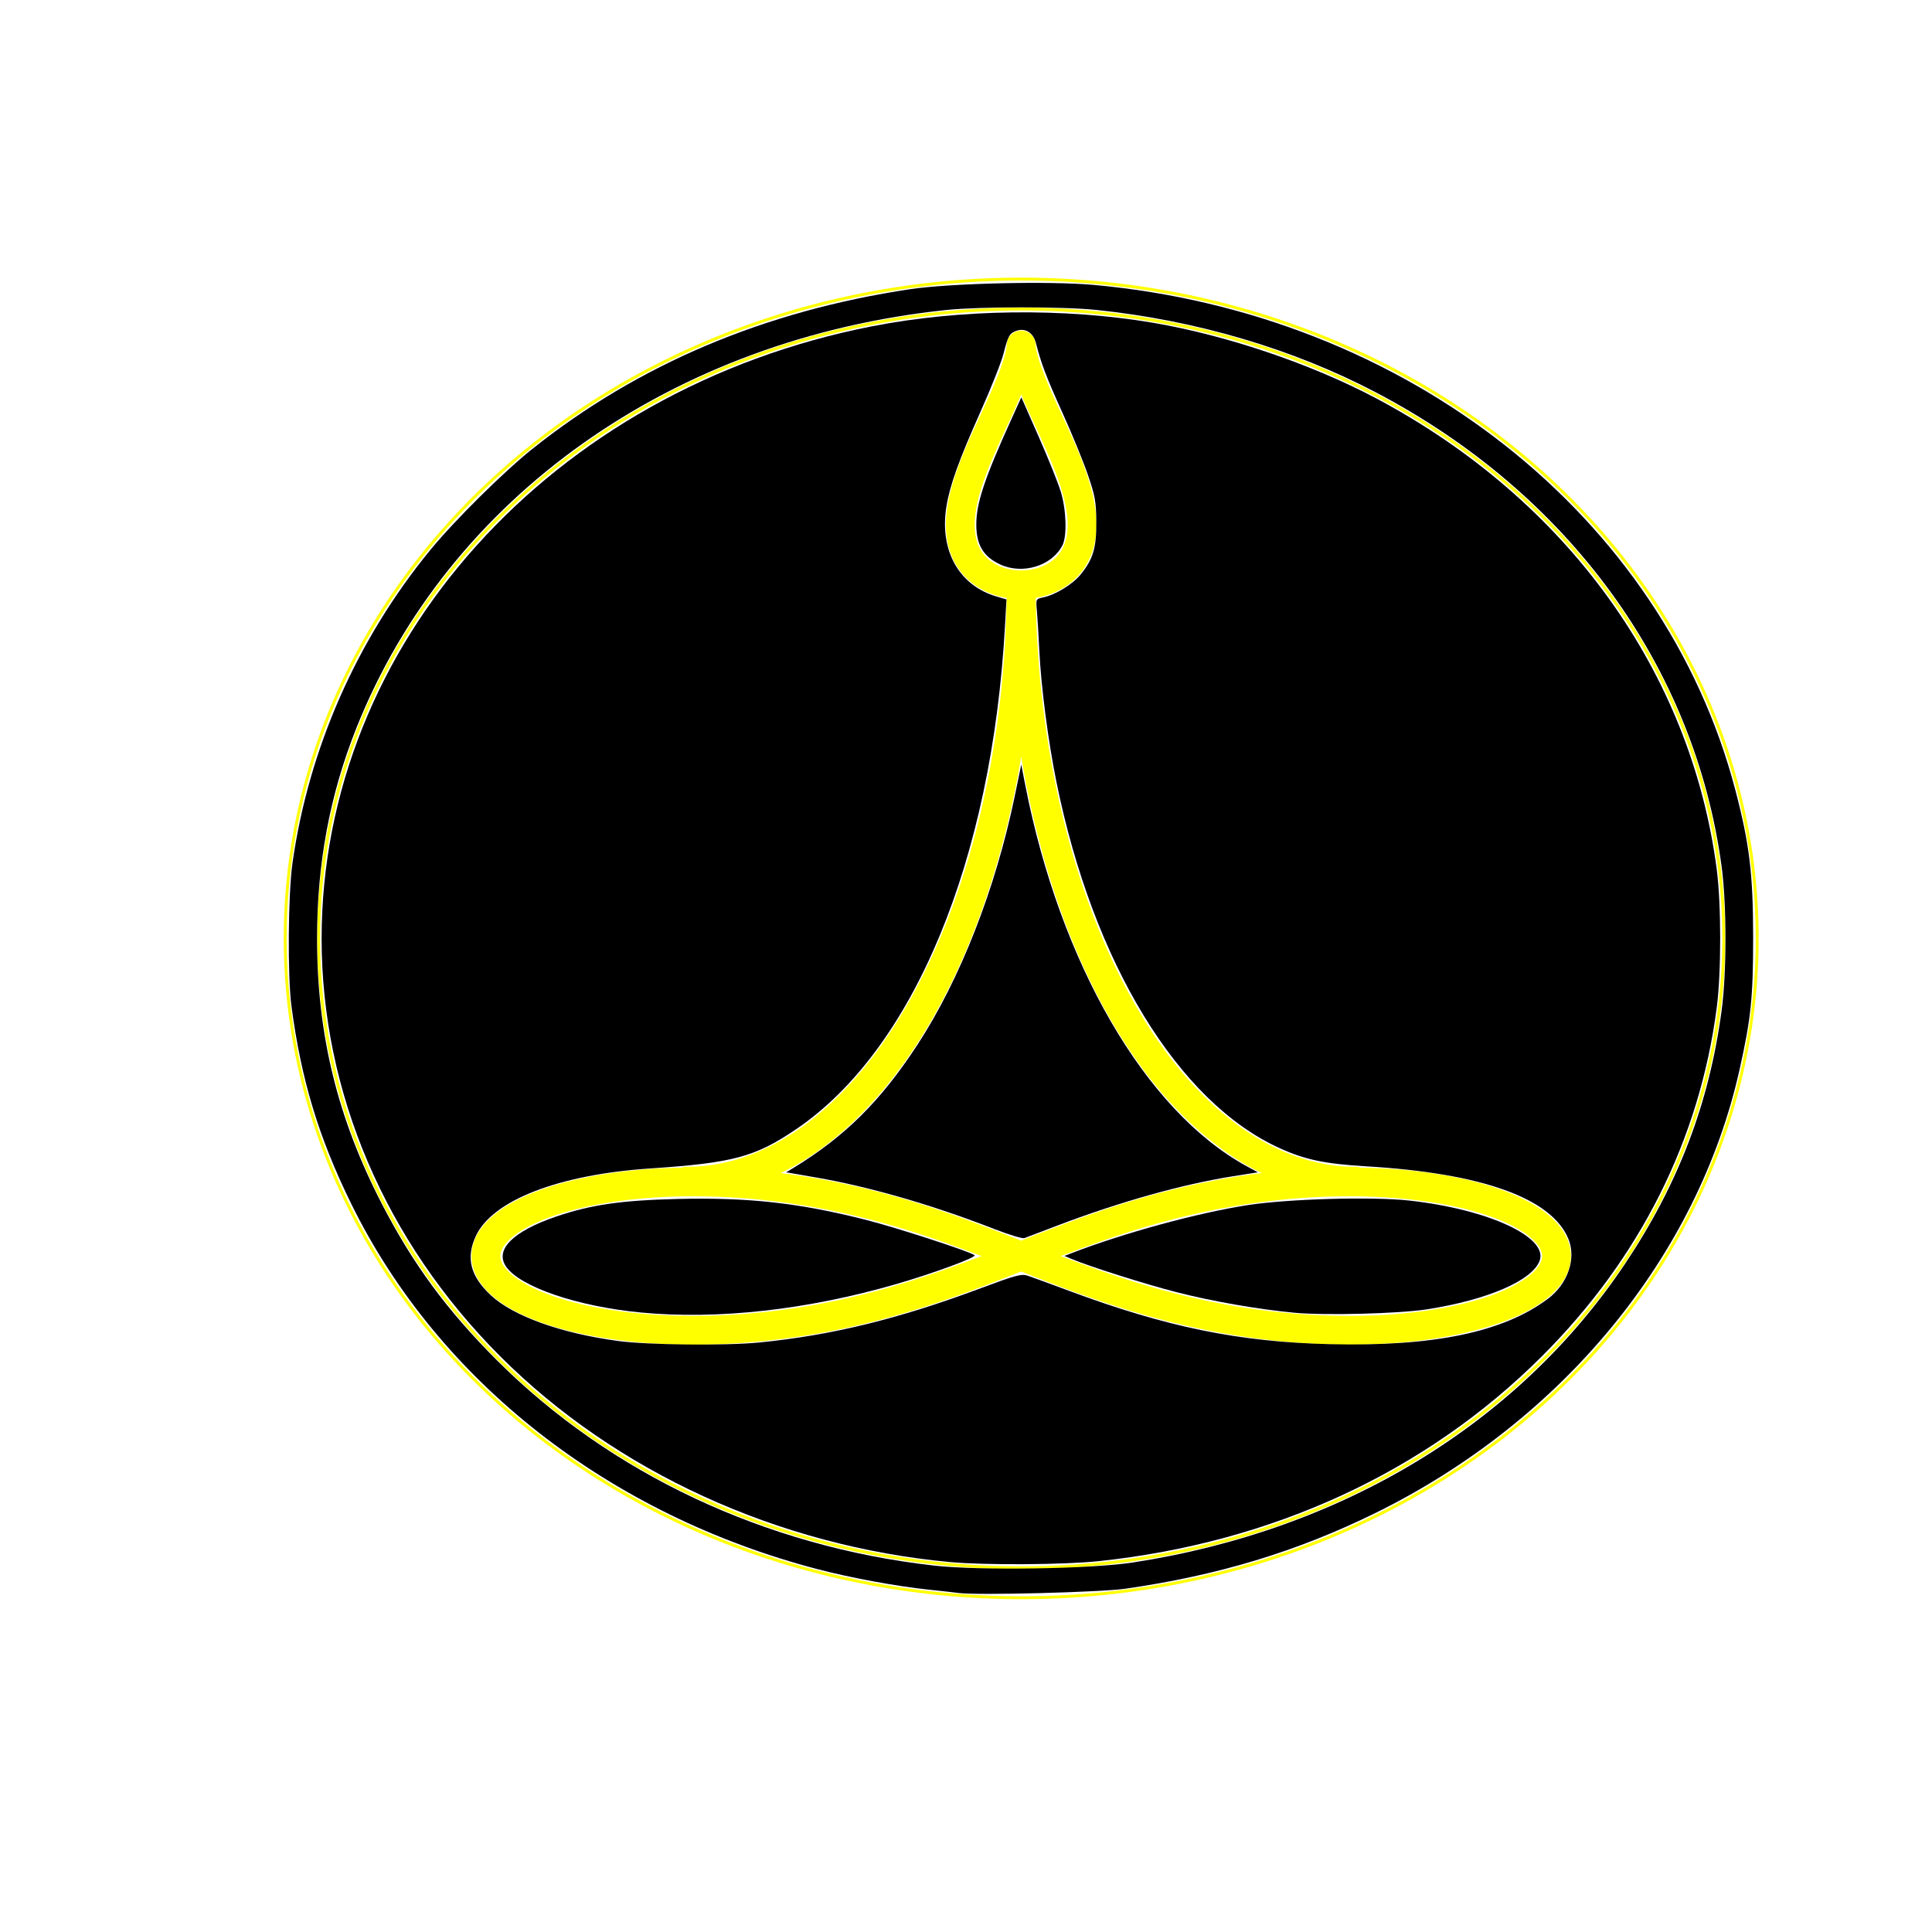 <?xml version="1.0" encoding="UTF-8" standalone="no"?>
<svg
   width="504pt"
   height="504pt"
   viewBox="0 0 504 504"
   version="1.1"
   id="svg17"
   sodipodi:docname="medita-2023-05-15-Inkscaped-Transp-Preto.svg"
   inkscape:version="1.1.2 (0a00cf5339, 2022-02-04)"
   xmlns:inkscape="http://www.inkscape.org/namespaces/inkscape"
   xmlns:sodipodi="http://sodipodi.sourceforge.net/DTD/sodipodi-0.dtd"
   xmlns="http://www.w3.org/2000/svg"
   xmlns:svg="http://www.w3.org/2000/svg">
  <defs
     id="defs21" />
  <sodipodi:namedview
     id="namedview19"
     pagecolor="#ffffff"
     bordercolor="#666666"
     borderopacity="1.0"
     inkscape:pageshadow="2"
     inkscape:pageopacity="0.0"
     inkscape:pagecheckerboard="0"
     inkscape:document-units="pt"
     showgrid="false"
     inkscape:zoom="1.2559524"
     inkscape:cx="335.6019"
     inkscape:cy="335.6019"
     inkscape:window-width="1846"
     inkscape:window-height="1016"
     inkscape:window-x="74"
     inkscape:window-y="27"
     inkscape:window-maximized="1"
     inkscape:current-layer="svg17" />
  <g
     id="surface28"
     style="fill:#ffffff;fill-opacity:1">
    <rect
       x="0"
       y="0"
       width="504"
       height="504"
       style="fill:#ffffff;fill-opacity:1;stroke:none"
       id="rect2" />
    <path
       style="fill:#ffffff;stroke-width:0.75;stroke-linecap:round;stroke-linejoin:round;stroke:rgb(100%, 100%, 0%);stroke-opacity:1;stroke-miterlimit:10;fill-opacity:1"
       d="M 458.398 244.801 L 458.391 243.082 L 458.363 241.359 L 458.312 239.641 L 458.246 237.922 L 458.16 236.203 L 458.055 234.488 L 457.93 232.77 L 457.785 231.055 L 457.621 229.34 L 457.441 227.629 L 457.238 225.918 L 457.02 224.211 L 456.781 222.504 L 456.52 220.797 L 456.242 219.098 L 455.949 217.398 L 455.633 215.699 L 455.297 214.008 L 454.945 212.316 L 454.574 210.629 L 454.184 208.945 L 453.773 207.266 L 453.344 205.59 L 452.898 203.914 L 452.43 202.246 L 451.945 200.582 L 451.445 198.922 L 450.922 197.266 L 450.383 195.617 L 449.824 193.969 L 449.246 192.328 L 448.652 190.695 L 448.039 189.066 L 447.41 187.441 L 446.758 185.82 L 446.094 184.207 L 445.406 182.602 L 444.703 181 L 443.984 179.406 L 443.242 177.82 L 442.488 176.238 L 441.715 174.664 L 440.922 173.098 L 440.113 171.539 L 439.285 169.984 L 438.441 168.441 L 437.582 166.902 L 436.703 165.375 L 435.809 163.852 L 434.895 162.34 L 433.969 160.832 L 433.02 159.336 L 432.059 157.848 L 431.078 156.367 L 430.086 154.898 L 429.074 153.438 L 428.047 151.984 L 427 150.539 L 425.941 149.105 L 424.863 147.68 L 423.773 146.266 L 422.664 144.863 L 421.543 143.469 L 420.402 142.082 L 419.25 140.707 L 418.078 139.344 L 416.895 137.992 L 415.695 136.648 L 414.48 135.316 L 413.25 133.996 L 412.004 132.684 L 410.746 131.387 L 409.473 130.098 L 408.188 128.824 L 406.883 127.559 L 405.57 126.305 L 404.238 125.066 L 402.895 123.836 L 401.539 122.621 L 400.168 121.414 L 398.785 120.223 L 397.387 119.043 L 395.977 117.875 L 394.555 116.723 L 393.117 115.578 L 391.668 114.449 L 390.207 113.336 L 388.734 112.234 L 387.246 111.145 L 385.75 110.066 L 384.238 109.004 L 382.719 107.957 L 381.184 106.922 L 379.641 105.898 L 378.082 104.891 L 376.516 103.898 L 374.938 102.918 L 373.348 101.953 L 371.75 101.004 L 370.137 100.066 L 368.516 99.145 L 366.887 98.238 L 365.246 97.344 L 363.594 96.465 L 361.934 95.602 L 360.262 94.754 L 358.582 93.922 L 356.895 93.102 L 355.195 92.301 L 353.492 91.512 L 351.773 90.738 L 350.051 89.984 L 348.32 89.242 L 346.578 88.516 L 344.828 87.805 L 343.074 87.109 L 341.309 86.43 L 339.539 85.77 L 337.758 85.121 L 335.973 84.488 L 334.18 83.875 L 332.379 83.273 L 330.574 82.691 L 328.762 82.125 L 326.941 81.574 L 325.117 81.039 L 323.285 80.523 L 321.449 80.02 L 319.605 79.535 L 317.758 79.066 L 315.906 78.617 L 314.051 78.18 L 312.188 77.762 L 310.32 77.359 L 308.449 76.977 L 306.574 76.605 L 304.695 76.254 L 302.812 75.922 L 300.926 75.602 L 299.035 75.301 L 297.141 75.02 L 295.242 74.75 L 293.344 74.504 L 291.441 74.27 L 289.535 74.055 L 287.629 73.855 L 285.719 73.672 L 283.809 73.508 L 281.895 73.359 L 279.98 73.23 L 278.066 73.117 L 276.148 73.023 L 274.23 72.941 L 272.312 72.883 L 270.391 72.836 L 268.473 72.809 L 266.555 72.801 L 264.633 72.809 L 262.715 72.832 L 260.793 72.875 L 258.875 72.934 L 256.957 73.008 L 255.039 73.102 L 253.125 73.211 L 251.207 73.34 L 249.297 73.484 L 247.383 73.645 L 245.473 73.824 L 243.566 74.02 L 241.66 74.234 L 239.758 74.465 L 237.859 74.711 L 235.961 74.977 L 234.066 75.258 L 232.176 75.555 L 230.289 75.871 L 228.406 76.203 L 226.523 76.551 L 224.648 76.914 L 222.777 77.297 L 220.91 77.699 L 219.047 78.113 L 217.188 78.547 L 215.336 78.996 L 213.488 79.461 L 211.645 79.941 L 209.805 80.441 L 207.973 80.957 L 206.148 81.488 L 204.328 82.035 L 202.516 82.602 L 200.707 83.18 L 198.906 83.777 L 197.113 84.391 L 195.324 85.02 L 193.547 85.664 L 191.773 86.324 L 190.008 87 L 188.25 87.691 L 186.5 88.402 L 184.758 89.125 L 183.023 89.863 L 181.297 90.617 L 179.582 91.387 L 177.875 92.172 L 176.176 92.973 L 174.484 93.789 L 172.805 94.621 L 171.133 95.469 L 169.469 96.328 L 167.816 97.203 L 166.176 98.094 L 164.543 99 L 162.918 99.918 L 161.309 100.852 L 159.707 101.801 L 158.113 102.766 L 156.535 103.742 L 154.965 104.734 L 153.406 105.738 L 151.859 106.758 L 150.324 107.789 L 148.801 108.836 L 147.289 109.898 L 145.789 110.973 L 144.301 112.059 L 142.828 113.16 L 141.363 114.273 L 139.914 115.398 L 138.477 116.539 L 137.051 117.691 L 135.637 118.855 L 134.238 120.035 L 132.852 121.223 L 131.48 122.426 L 130.121 123.641 L 128.773 124.867 L 127.441 126.105 L 126.125 127.359 L 124.82 128.621 L 123.531 129.895 L 122.254 131.18 L 120.992 132.477 L 119.746 133.785 L 118.516 135.105 L 117.297 136.434 L 116.098 137.777 L 114.91 139.129 L 113.738 140.488 L 112.582 141.863 L 111.438 143.246 L 110.312 144.641 L 109.203 146.043 L 108.109 147.457 L 107.031 148.879 L 105.965 150.312 L 104.922 151.754 L 103.891 153.203 L 102.875 154.664 L 101.879 156.133 L 100.895 157.613 L 99.93 159.098 L 98.98 160.594 L 98.051 162.098 L 97.137 163.609 L 96.238 165.133 L 95.355 166.66 L 94.492 168.195 L 93.648 169.738 L 92.816 171.289 L 92.008 172.848 L 91.211 174.414 L 90.434 175.988 L 89.676 177.566 L 88.934 179.156 L 88.211 180.746 L 87.504 182.348 L 86.816 183.953 L 86.145 185.562 L 85.492 187.184 L 84.859 188.805 L 84.242 190.434 L 83.645 192.07 L 83.066 193.711 L 82.504 195.355 L 81.961 197.004 L 81.438 198.66 L 80.934 200.316 L 80.445 201.98 L 79.977 203.648 L 79.527 205.32 L 79.094 206.996 L 78.684 208.676 L 78.289 210.359 L 77.914 212.047 L 77.559 213.738 L 77.219 215.43 L 76.902 217.129 L 76.602 218.824 L 76.32 220.527 L 76.059 222.23 L 75.816 223.938 L 75.594 225.645 L 75.391 227.355 L 75.203 229.066 L 75.039 230.781 L 74.891 232.496 L 74.766 234.215 L 74.656 235.93 L 74.566 237.648 L 74.496 239.367 L 74.445 241.086 L 74.414 242.805 L 74.398 244.527 L 74.406 246.246 L 74.434 247.965 L 74.477 249.688 L 74.543 251.406 L 74.625 253.121 L 74.727 254.84 L 74.848 256.559 L 74.988 258.273 L 75.148 259.988 L 75.328 261.699 L 75.527 263.41 L 75.742 265.117 L 75.98 266.824 L 76.234 268.531 L 76.512 270.234 L 76.805 271.934 L 77.117 273.629 L 77.445 275.324 L 77.797 277.016 L 78.168 278.703 L 78.555 280.387 L 78.961 282.07 L 79.387 283.746 L 79.832 285.418 L 80.293 287.09 L 80.773 288.754 L 81.273 290.414 L 81.793 292.07 L 82.328 293.723 L 82.887 295.367 L 83.457 297.008 L 84.051 298.645 L 84.66 300.277 L 85.289 301.902 L 85.938 303.52 L 86.602 305.137 L 87.281 306.742 L 87.984 308.344 L 88.703 309.938 L 89.438 311.527 L 90.191 313.109 L 90.961 314.684 L 91.75 316.254 L 92.559 317.812 L 93.383 319.367 L 94.223 320.914 L 95.082 322.453 L 95.957 323.984 L 96.848 325.508 L 97.758 327.02 L 98.684 328.527 L 99.625 330.027 L 100.586 331.516 L 101.562 332.996 L 102.555 334.469 L 103.566 335.934 L 104.59 337.387 L 105.633 338.832 L 106.688 340.266 L 107.762 341.691 L 108.852 343.109 L 109.957 344.516 L 111.078 345.91 L 112.215 347.297 L 113.367 348.676 L 114.535 350.039 L 115.715 351.395 L 116.914 352.738 L 118.125 354.074 L 119.352 355.395 L 120.594 356.707 L 121.852 358.008 L 123.121 359.297 L 124.406 360.574 L 125.707 361.84 L 127.02 363.098 L 128.348 364.34 L 129.691 365.57 L 131.043 366.789 L 132.414 367.996 L 133.793 369.188 L 135.191 370.371 L 136.598 371.539 L 138.02 372.695 L 139.453 373.84 L 140.898 374.969 L 142.359 376.09 L 143.832 377.191 L 145.316 378.285 L 146.812 379.363 L 148.32 380.426 L 149.84 381.477 L 151.371 382.516 L 152.914 383.539 L 154.469 384.547 L 156.035 385.543 L 157.609 386.527 L 159.199 387.492 L 160.797 388.445 L 162.406 389.387 L 164.023 390.309 L 165.652 391.219 L 167.293 392.113 L 168.941 392.996 L 170.602 393.859 L 172.27 394.711 L 173.949 395.547 L 175.637 396.367 L 177.332 397.172 L 179.035 397.965 L 180.75 398.738 L 182.473 399.5 L 184.203 400.242 L 185.945 400.973 L 187.691 401.684 L 189.445 402.383 L 191.211 403.062 L 192.98 403.727 L 194.758 404.379 L 196.543 405.012 L 198.336 405.629 L 200.133 406.23 L 201.938 406.816 L 203.75 407.387 L 205.566 407.938 L 207.391 408.477 L 209.223 408.996 L 211.059 409.5 L 212.898 409.988 L 214.746 410.461 L 216.598 410.914 L 218.453 411.352 L 220.316 411.773 L 222.184 412.176 L 224.051 412.566 L 225.926 412.938 L 227.805 413.289 L 229.688 413.629 L 231.574 413.949 L 233.465 414.25 L 235.359 414.539 L 237.254 414.809 L 239.152 415.059 L 241.055 415.297 L 242.961 415.516 L 244.867 415.715 L 246.777 415.898 L 248.688 416.066 L 250.598 416.219 L 252.512 416.352 L 254.43 416.465 L 256.348 416.566 L 258.262 416.645 L 260.184 416.711 L 262.102 416.758 L 264.02 416.789 L 265.941 416.801 L 267.859 416.797 L 269.781 416.773 L 271.699 416.734 L 273.621 416.68 L 275.539 416.605 L 277.457 416.516 L 279.371 416.406 L 281.285 416.281 L 283.199 416.141 L 285.113 415.98 L 287.02 415.805 L 288.93 415.613 L 290.836 415.402 L 292.738 415.176 L 294.637 414.93 L 296.535 414.668 L 298.43 414.391 L 300.32 414.094 L 302.211 413.781 L 304.094 413.453 L 305.977 413.105 L 307.852 412.742 L 309.727 412.363 L 311.594 411.969 L 313.457 411.555 L 315.316 411.125 L 317.172 410.68 L 319.02 410.215 L 320.863 409.734 L 322.703 409.238 L 324.535 408.727 L 326.359 408.199 L 328.184 407.652 L 329.996 407.09 L 331.805 406.512 L 333.605 405.918 L 335.402 405.309 L 337.191 404.684 L 338.973 404.039 L 340.746 403.383 L 342.512 402.707 L 344.27 402.02 L 346.023 401.312 L 347.766 400.594 L 349.5 399.855 L 351.227 399.102 L 352.945 398.336 L 354.656 397.555 L 356.355 396.754 L 358.047 395.941 L 359.73 395.113 L 361.402 394.27 L 363.066 393.41 L 364.719 392.539 L 366.363 391.648 L 368 390.746 L 369.621 389.828 L 371.238 388.898 L 372.84 387.949 L 374.434 386.988 L 376.016 386.016 L 377.586 385.027 L 379.145 384.023 L 380.691 383.008 L 382.23 381.977 L 383.754 380.93 L 385.27 379.871 L 386.77 378.801 L 388.262 377.715 L 389.738 376.617 L 391.203 375.508 L 392.656 374.383 L 394.098 373.242 L 395.523 372.094 L 396.938 370.93 L 398.34 369.754 L 399.727 368.566 L 401.102 367.367 L 402.465 366.152 L 403.812 364.93 L 405.145 363.691 L 406.465 362.441 L 407.773 361.184 L 409.066 359.91 L 410.344 358.625 L 411.605 357.332 L 412.855 356.023 L 414.09 354.707 L 415.309 353.379 L 416.512 352.039 L 417.703 350.688 L 418.879 349.328 L 420.035 347.957 L 421.18 346.574 L 422.309 345.184 L 423.422 343.781 L 424.52 342.371 L 425.598 340.949 L 426.664 339.52 L 427.715 338.078 L 428.746 336.629 L 429.766 335.168 L 430.766 333.703 L 431.75 332.223 L 432.715 330.738 L 433.668 329.246 L 434.602 327.742 L 435.52 326.23 L 436.418 324.711 L 437.305 323.184 L 438.168 321.648 L 439.02 320.105 L 439.852 318.559 L 440.664 317 L 441.461 315.434 L 442.242 313.863 L 443.004 312.285 L 443.75 310.699 L 444.477 309.105 L 445.184 307.508 L 445.875 305.902 L 446.551 304.293 L 447.203 302.676 L 447.84 301.055 L 448.461 299.426 L 449.059 297.793 L 449.645 296.152 L 450.207 294.508 L 450.754 292.859 L 451.281 291.207 L 451.789 289.547 L 452.277 287.883 L 452.75 286.219 L 453.203 284.547 L 453.637 282.871 L 454.055 281.191 L 454.449 279.508 L 454.828 277.82 L 455.188 276.133 L 455.527 274.441 L 455.848 272.742 L 456.152 271.047 L 456.434 269.344 L 456.699 267.641 L 456.945 265.934 L 457.172 264.227 L 457.379 262.516 L 457.566 260.805 L 457.734 259.09 L 457.887 257.375 L 458.016 255.66 L 458.129 253.945 L 458.223 252.227 L 458.293 250.508 L 458.348 248.789 L 458.383 247.066 L 458.398 245.348 "
       id="path4" />
    <path
       style="fill:#ffffff;stroke-width:0.75;stroke-linecap:round;stroke-linejoin:round;stroke:rgb(100%, 100%, 0%);stroke-opacity:1;stroke-miterlimit:10;fill-opacity:1"
       d="M 449.672 244.801 L 449.664 243.16 L 449.637 241.516 L 449.59 239.875 L 449.527 238.234 L 449.445 236.594 L 449.344 234.957 L 449.223 233.316 L 449.086 231.68 L 448.93 230.043 L 448.758 228.41 L 448.566 226.777 L 448.355 225.145 L 448.125 223.516 L 447.879 221.891 L 447.613 220.266 L 447.332 218.645 L 447.031 217.023 L 446.711 215.406 L 446.375 213.793 L 446.02 212.184 L 445.645 210.574 L 445.254 208.973 L 444.848 207.371 L 444.418 205.773 L 443.977 204.18 L 443.512 202.594 L 443.031 201.008 L 442.535 199.426 L 442.02 197.852 L 441.488 196.281 L 440.938 194.715 L 440.367 193.152 L 439.785 191.598 L 439.18 190.047 L 438.562 188.504 L 437.926 186.965 L 437.27 185.43 L 436.598 183.902 L 435.91 182.379 L 435.207 180.863 L 434.484 179.355 L 433.746 177.852 L 432.988 176.359 L 432.215 174.867 L 431.426 173.387 L 430.621 171.91 L 429.801 170.445 L 428.961 168.984 L 428.109 167.531 L 427.238 166.086 L 426.352 164.648 L 425.449 163.223 L 424.527 161.801 L 423.594 160.387 L 422.645 158.984 L 421.68 157.59 L 420.699 156.203 L 419.699 154.824 L 418.688 153.457 L 417.66 152.098 L 416.617 150.746 L 415.562 149.406 L 414.488 148.074 L 413.402 146.75 L 412.301 145.441 L 411.184 144.137 L 410.055 142.844 L 408.906 141.562 L 407.75 140.293 L 406.574 139.031 L 405.387 137.781 L 404.184 136.543 L 402.969 135.312 L 401.742 134.094 L 400.5 132.887 L 399.242 131.691 L 397.973 130.508 L 396.691 129.336 L 395.395 128.172 L 394.086 127.023 L 392.766 125.887 L 391.434 124.758 L 390.086 123.645 L 388.727 122.543 L 387.355 121.453 L 385.973 120.375 L 384.578 119.312 L 383.172 118.258 L 381.754 117.219 L 380.324 116.191 L 378.883 115.18 L 377.43 114.176 L 375.965 113.188 L 374.492 112.215 L 373.008 111.254 L 371.512 110.305 L 370.004 109.367 L 368.488 108.449 L 366.961 107.539 L 365.422 106.645 L 363.875 105.766 L 362.32 104.898 L 360.754 104.047 L 359.176 103.207 L 357.59 102.387 L 355.996 101.574 L 354.395 100.781 L 352.781 100 L 351.16 99.23 L 349.531 98.48 L 347.895 97.742 L 346.25 97.02 L 344.594 96.312 L 342.934 95.617 L 341.266 94.941 L 339.59 94.277 L 337.902 93.629 L 336.215 92.996 L 334.516 92.379 L 332.809 91.777 L 331.098 91.188 L 329.379 90.617 L 327.656 90.059 L 325.926 89.52 L 324.191 88.992 L 322.449 88.484 L 320.699 87.988 L 318.945 87.512 L 317.188 87.047 L 315.426 86.602 L 313.656 86.172 L 311.883 85.754 L 310.105 85.355 L 308.324 84.973 L 306.539 84.605 L 304.746 84.254 L 302.953 83.918 L 301.156 83.598 L 299.355 83.293 L 297.551 83.008 L 295.742 82.734 L 293.934 82.48 L 292.117 82.242 L 290.305 82.02 L 288.484 81.816 L 286.664 81.625 L 284.844 81.453 L 283.016 81.293 L 281.191 81.152 L 279.363 81.031 L 277.535 80.922 L 275.707 80.828 L 273.875 80.754 L 272.043 80.695 L 270.211 80.652 L 268.379 80.629 L 266.547 80.617 L 264.715 80.625 L 262.879 80.648 L 261.047 80.688 L 259.215 80.746 L 257.387 80.816 L 255.555 80.906 L 253.727 81.012 L 251.898 81.133 L 250.074 81.27 L 248.25 81.426 L 246.426 81.598 L 244.605 81.785 L 242.785 81.988 L 240.969 82.207 L 239.156 82.441 L 237.344 82.695 L 235.539 82.961 L 233.73 83.246 L 231.93 83.547 L 230.133 83.863 L 228.336 84.199 L 226.547 84.547 L 224.762 84.91 L 222.977 85.293 L 221.199 85.691 L 219.426 86.102 L 217.656 86.531 L 215.891 86.977 L 214.133 87.438 L 212.379 87.914 L 210.629 88.402 L 208.887 88.91 L 207.148 89.434 L 205.418 89.973 L 203.691 90.527 L 201.973 91.098 L 200.262 91.68 L 198.555 92.281 L 196.855 92.898 L 195.164 93.527 L 193.48 94.172 L 191.801 94.836 L 190.133 95.512 L 188.469 96.199 L 186.812 96.906 L 185.168 97.625 L 183.527 98.363 L 181.898 99.109 L 180.277 99.875 L 178.664 100.652 L 177.059 101.449 L 175.461 102.254 L 173.875 103.078 L 172.297 103.914 L 170.73 104.762 L 169.172 105.625 L 167.621 106.504 L 166.086 107.395 L 164.555 108.301 L 163.035 109.223 L 161.527 110.152 L 160.031 111.102 L 158.543 112.059 L 157.066 113.031 L 155.602 114.02 L 154.148 115.016 L 152.703 116.031 L 151.273 117.055 L 149.852 118.094 L 148.445 119.145 L 147.047 120.207 L 145.664 121.281 L 144.289 122.367 L 142.93 123.469 L 141.582 124.582 L 140.246 125.707 L 138.922 126.84 L 137.613 127.988 L 136.312 129.148 L 135.031 130.32 L 133.758 131.504 L 132.5 132.695 L 131.254 133.902 L 130.023 135.117 L 128.809 136.344 L 127.602 137.582 L 126.414 138.832 L 125.238 140.09 L 124.074 141.359 L 122.93 142.641 L 121.793 143.93 L 120.676 145.23 L 119.57 146.543 L 118.484 147.863 L 117.406 149.191 L 116.348 150.531 L 115.305 151.879 L 114.273 153.238 L 113.258 154.605 L 112.262 155.98 L 111.277 157.367 L 110.309 158.762 L 109.355 160.164 L 108.418 161.574 L 107.496 162.996 L 106.594 164.422 L 105.703 165.859 L 104.828 167.301 L 103.973 168.754 L 103.133 170.211 L 102.309 171.676 L 101.5 173.152 L 100.707 174.633 L 99.934 176.121 L 99.176 177.613 L 98.434 179.117 L 97.707 180.625 L 97 182.137 L 96.309 183.66 L 95.637 185.188 L 94.977 186.719 L 94.34 188.258 L 93.715 189.801 L 93.109 191.352 L 92.523 192.906 L 91.953 194.465 L 91.398 196.031 L 90.863 197.602 L 90.344 199.176 L 89.844 200.754 L 89.363 202.34 L 88.898 203.926 L 88.449 205.52 L 88.02 207.117 L 87.609 208.715 L 87.215 210.32 L 86.84 211.926 L 86.48 213.535 L 86.141 215.148 L 85.82 216.766 L 85.516 218.387 L 85.23 220.008 L 84.961 221.629 L 84.711 223.258 L 84.48 224.887 L 84.266 226.516 L 84.07 228.148 L 83.895 229.785 L 83.738 231.418 L 83.598 233.055 L 83.473 234.695 L 83.371 236.332 L 83.285 237.973 L 83.219 239.613 L 83.168 241.254 L 83.141 242.898 L 83.129 244.539 L 83.133 246.18 L 83.156 247.82 L 83.199 249.465 L 83.262 251.105 L 83.34 252.746 L 83.441 254.383 L 83.555 256.023 L 83.691 257.66 L 83.844 259.297 L 84.016 260.93 L 84.203 262.562 L 84.41 264.195 L 84.637 265.824 L 84.879 267.453 L 85.141 269.078 L 85.422 270.699 L 85.719 272.32 L 86.035 273.938 L 86.371 275.551 L 86.723 277.16 L 87.094 278.77 L 87.48 280.375 L 87.887 281.977 L 88.312 283.574 L 88.754 285.168 L 89.211 286.754 L 89.688 288.34 L 90.184 289.922 L 90.695 291.496 L 91.227 293.07 L 91.773 294.637 L 92.34 296.199 L 92.922 297.754 L 93.52 299.305 L 94.137 300.852 L 94.773 302.391 L 95.426 303.926 L 96.094 305.457 L 96.777 306.977 L 97.48 308.496 L 98.199 310.004 L 98.938 311.508 L 99.691 313.004 L 100.461 314.496 L 101.246 315.977 L 102.047 317.453 L 102.867 318.922 L 103.703 320.383 L 104.555 321.836 L 105.422 323.285 L 106.309 324.723 L 107.207 326.152 L 108.125 327.574 L 109.055 328.988 L 110.004 330.395 L 110.965 331.789 L 111.945 333.18 L 112.938 334.559 L 113.949 335.926 L 114.973 337.289 L 116.012 338.641 L 117.07 339.984 L 118.137 341.316 L 119.223 342.641 L 120.324 343.953 L 121.438 345.258 L 122.566 346.551 L 123.707 347.832 L 124.867 349.105 L 126.039 350.367 L 127.223 351.621 L 128.422 352.863 L 129.637 354.094 L 130.863 355.312 L 132.102 356.523 L 133.355 357.719 L 134.625 358.906 L 135.902 360.078 L 137.195 361.242 L 138.504 362.395 L 139.824 363.535 L 141.152 364.664 L 142.5 365.777 L 143.855 366.883 L 145.223 367.973 L 146.605 369.055 L 147.996 370.121 L 149.402 371.176 L 150.82 372.215 L 152.246 373.246 L 153.688 374.262 L 155.137 375.266 L 156.598 376.254 L 158.07 377.23 L 159.555 378.195 L 161.051 379.148 L 162.555 380.082 L 164.07 381.008 L 165.598 381.918 L 167.133 382.812 L 168.676 383.695 L 170.234 384.562 L 171.797 385.418 L 173.371 386.258 L 174.957 387.086 L 176.547 387.898 L 178.148 388.695 L 179.762 389.477 L 181.379 390.246 L 183.008 391 L 184.645 391.742 L 186.289 392.465 L 187.941 393.176 L 189.602 393.871 L 191.27 394.551 L 192.945 395.219 L 194.629 395.867 L 196.316 396.504 L 198.016 397.125 L 199.719 397.73 L 201.43 398.32 L 203.145 398.895 L 204.867 399.453 L 206.598 399.996 L 208.332 400.523 L 210.074 401.035 L 211.82 401.531 L 213.574 402.016 L 215.332 402.48 L 217.094 402.93 L 218.859 403.363 L 220.633 403.781 L 222.41 404.184 L 224.191 404.57 L 225.977 404.938 L 227.766 405.293 L 229.559 405.633 L 231.355 405.953 L 233.156 406.258 L 234.961 406.547 L 236.77 406.824 L 238.578 407.078 L 240.391 407.32 L 242.207 407.547 L 244.023 407.754 L 245.844 407.945 L 247.668 408.121 L 249.492 408.281 L 251.316 408.426 L 253.145 408.551 L 254.973 408.664 L 256.805 408.758 L 258.633 408.836 L 260.465 408.895 L 262.297 408.941 L 264.129 408.969 L 265.961 408.98 L 267.793 408.977 L 269.629 408.957 L 271.461 408.918 L 273.293 408.867 L 275.121 408.797 L 276.953 408.711 L 278.781 408.605 L 280.609 408.488 L 282.438 408.352 L 284.262 408.199 L 286.086 408.031 L 287.906 407.848 L 289.723 407.648 L 291.539 407.43 L 293.355 407.195 L 295.168 406.949 L 296.977 406.68 L 298.781 406.398 L 300.582 406.102 L 302.383 405.785 L 304.176 405.457 L 305.969 405.109 L 307.754 404.746 L 309.539 404.371 L 311.316 403.977 L 313.094 403.566 L 314.863 403.137 L 316.629 402.695 L 318.387 402.238 L 320.141 401.766 L 321.891 401.277 L 323.637 400.77 L 325.375 400.25 L 327.105 399.715 L 328.832 399.164 L 330.551 398.594 L 332.266 398.012 L 333.973 397.414 L 335.672 396.801 L 337.367 396.176 L 339.051 395.531 L 340.73 394.871 L 342.402 394.199 L 344.066 393.512 L 345.723 392.809 L 347.371 392.09 L 349.012 391.355 L 350.645 390.609 L 352.266 389.848 L 353.883 389.07 L 355.488 388.281 L 357.086 387.477 L 358.672 386.656 L 360.25 385.82 L 361.82 384.973 L 363.379 384.113 L 364.93 383.238 L 366.473 382.348 L 368 381.445 L 369.523 380.527 L 371.031 379.598 L 372.531 378.652 L 374.02 377.695 L 375.5 376.723 L 376.965 375.738 L 378.422 374.742 L 379.867 373.734 L 381.301 372.711 L 382.723 371.676 L 384.133 370.625 L 385.531 369.566 L 386.918 368.492 L 388.293 367.406 L 389.656 366.309 L 391.004 365.199 L 392.344 364.074 L 393.668 362.941 L 394.98 361.797 L 396.281 360.637 L 397.566 359.469 L 398.84 358.289 L 400.102 357.094 L 401.348 355.891 L 402.582 354.676 L 403.801 353.453 L 405.004 352.215 L 406.199 350.969 L 407.375 349.711 L 408.539 348.441 L 409.691 347.164 L 410.824 345.875 L 411.945 344.578 L 413.055 343.27 L 414.145 341.949 L 415.223 340.621 L 416.285 339.281 L 417.332 337.938 L 418.363 336.578 L 419.379 335.215 L 420.383 333.84 L 421.367 332.453 L 422.34 331.062 L 423.293 329.66 L 424.234 328.25 L 425.156 326.832 L 426.062 325.406 L 426.957 323.973 L 427.832 322.531 L 428.691 321.078 L 429.535 319.621 L 430.363 318.156 L 431.172 316.684 L 431.965 315.203 L 432.746 313.719 L 433.504 312.223 L 434.25 310.723 L 434.977 309.219 L 435.688 307.703 L 436.383 306.184 L 437.059 304.66 L 437.719 303.125 L 438.359 301.59 L 438.984 300.047 L 439.594 298.496 L 440.184 296.941 L 440.758 295.383 L 441.312 293.82 L 441.852 292.25 L 442.371 290.676 L 442.875 289.098 L 443.363 287.512 L 443.828 285.926 L 444.281 284.336 L 444.711 282.738 L 445.129 281.141 L 445.523 279.535 L 445.902 277.93 L 446.262 276.32 L 446.605 274.707 L 446.93 273.094 L 447.238 271.473 L 447.527 269.852 L 447.797 268.227 L 448.051 266.602 L 448.285 264.973 L 448.5 263.344 L 448.699 261.711 L 448.879 260.078 L 449.039 258.441 L 449.184 256.805 L 449.309 255.168 L 449.414 253.527 L 449.5 251.887 L 449.57 250.246 L 449.625 248.605 L 449.656 246.965 L 449.672 245.324 "
       id="path6" />
    <path
       style="fill:#ffffff;stroke-width:7.5;stroke-linecap:round;stroke-linejoin:round;stroke:rgb(100%, 100%, 0%);stroke-opacity:1;stroke-miterlimit:10;fill-opacity:1"
       d="M 406.035 327.672 L 406.016 327.125 L 405.953 326.578 L 405.848 326.035 L 405.703 325.488 L 405.516 324.949 L 405.285 324.41 L 405.016 323.875 L 404.707 323.34 L 404.355 322.812 L 403.969 322.289 L 403.539 321.773 L 403.074 321.262 L 402.57 320.754 L 402.027 320.254 L 401.453 319.762 L 400.84 319.277 L 400.195 318.801 L 399.516 318.332 L 398.801 317.871 L 398.055 317.422 L 397.281 316.98 L 396.477 316.547 L 395.641 316.125 L 394.781 315.711 L 393.891 315.312 L 392.977 314.918 L 392.039 314.539 L 391.078 314.168 L 390.09 313.812 L 389.086 313.465 L 388.059 313.129 L 387.012 312.805 L 385.949 312.488 L 384.867 312.188 L 383.77 311.898 L 382.656 311.621 L 381.531 311.355 L 380.391 311.102 L 379.242 310.859 L 378.078 310.629 L 376.906 310.41 L 375.723 310.203 L 374.531 310.008 L 373.336 309.82 L 372.133 309.648 L 370.922 309.488 L 369.707 309.336 L 368.488 309.195 L 367.266 309.066 L 366.039 308.949 L 364.812 308.844 L 363.586 308.746 L 362.355 308.66 L 361.129 308.586 L 359.898 308.52 L 358.672 308.465 L 357.445 308.418 L 356.223 308.379 L 355.004 308.352 L 353.785 308.336 L 352.574 308.324 L 351.363 308.324 L 350.156 308.332 L 348.957 308.352 L 347.762 308.375 L 346.574 308.406 L 345.391 308.449 L 344.211 308.496 L 343.039 308.555 L 341.875 308.617 L 340.719 308.688 L 339.566 308.766 L 338.422 308.848 L 337.289 308.941 L 336.16 309.035 L 335.039 309.141 L 333.926 309.25 L 332.82 309.367 L 331.723 309.488 L 330.633 309.613 L 329.551 309.746 L 328.477 309.883 L 327.414 310.027 L 326.355 310.176 L 325.309 310.328 L 324.27 310.484 L 323.238 310.648 L 322.215 310.812 L 321.199 310.984 L 320.191 311.16 L 319.195 311.336 L 318.203 311.52 L 317.223 311.707 L 316.246 311.895 L 315.281 312.09 L 314.324 312.285 L 313.375 312.488 L 312.43 312.691 L 311.496 312.898 L 310.57 313.105 L 309.652 313.316 L 308.738 313.535 L 307.836 313.75 L 306.938 313.973 L 306.047 314.195 L 305.164 314.418 L 304.289 314.648 L 303.418 314.875 L 302.555 315.109 L 301.699 315.344 L 300.852 315.578 L 300.008 315.816 L 299.172 316.059 L 298.34 316.297 L 297.516 316.543 L 296.695 316.785 L 295.883 317.035 L 295.074 317.281 L 294.273 317.531 L 293.477 317.781 L 292.684 318.035 L 291.898 318.289 L 291.117 318.543 L 290.34 318.801 L 289.566 319.055 L 288.801 319.316 L 288.035 319.574 L 286.52 320.098 L 285.77 320.359 L 285.023 320.621 L 284.277 320.887 L 283.539 321.148 L 282.801 321.414 L 282.066 321.684 L 281.336 321.949 L 280.609 322.215 L 279.883 322.484 L 279.16 322.754 L 277.723 323.293 L 277.008 323.562 L 276.297 323.832 L 275.582 324.105 L 274.875 324.375 L 274.168 324.648 L 273.461 324.918 L 270.648 326.012 L 267.152 327.379 L 266.457 327.652 L 262.262 329.293 L 261.559 329.566 L 260.859 329.84 L 260.156 330.109 L 259.449 330.383 L 258.746 330.656 L 258.039 330.926 L 257.328 331.199 L 256.617 331.469 L 255.906 331.742 L 255.191 332.012 L 253.754 332.551 L 253.031 332.82 L 252.309 333.086 L 251.582 333.355 L 250.852 333.621 L 250.117 333.887 L 248.641 334.418 L 247.898 334.684 L 246.398 335.207 L 245.645 335.469 L 244.887 335.73 L 244.121 335.988 L 243.355 336.25 L 242.582 336.508 L 241.809 336.762 L 241.027 337.016 L 240.242 337.27 L 239.449 337.523 L 238.652 337.773 L 237.852 338.023 L 237.047 338.273 L 236.234 338.52 L 235.414 338.766 L 234.59 339.008 L 233.762 339.25 L 232.926 339.492 L 232.082 339.73 L 231.234 339.965 L 230.379 340.199 L 229.52 340.434 L 228.648 340.664 L 227.777 340.891 L 226.895 341.117 L 226.004 341.34 L 225.109 341.559 L 224.207 341.777 L 223.293 341.992 L 222.375 342.207 L 221.449 342.418 L 220.52 342.625 L 219.578 342.828 L 218.629 343.027 L 217.672 343.227 L 216.707 343.418 L 215.734 343.609 L 214.754 343.797 L 213.766 343.98 L 212.766 344.16 L 211.762 344.336 L 210.75 344.508 L 209.727 344.672 L 208.695 344.836 L 207.656 344.992 L 206.609 345.148 L 205.555 345.297 L 204.492 345.438 L 203.422 345.578 L 202.34 345.711 L 201.254 345.84 L 200.156 345.961 L 199.051 346.078 L 197.941 346.188 L 196.82 346.293 L 195.691 346.391 L 194.559 346.484 L 193.414 346.57 L 192.266 346.648 L 191.109 346.719 L 189.945 346.785 L 188.773 346.84 L 187.598 346.891 L 186.414 346.934 L 185.227 346.969 L 184.031 346.992 L 182.832 347.012 L 181.629 347.02 L 180.422 347.02 L 179.207 347.012 L 177.992 346.996 L 176.77 346.973 L 175.547 346.938 L 174.324 346.891 L 173.098 346.836 L 171.867 346.773 L 170.641 346.699 L 169.41 346.613 L 168.184 346.52 L 166.953 346.414 L 165.73 346.297 L 164.508 346.172 L 163.289 346.031 L 162.07 345.883 L 160.859 345.723 L 159.656 345.555 L 158.457 345.371 L 157.266 345.176 L 156.082 344.969 L 154.906 344.754 L 153.742 344.523 L 152.59 344.285 L 151.449 344.031 L 150.32 343.766 L 149.207 343.492 L 148.105 343.203 L 147.023 342.906 L 145.957 342.594 L 144.906 342.27 L 143.875 341.938 L 142.867 341.59 L 141.879 341.234 L 140.914 340.867 L 139.969 340.488 L 139.051 340.098 L 138.16 339.699 L 137.293 339.289 L 136.453 338.867 L 135.645 338.438 L 134.863 337.996 L 134.113 337.547 L 133.398 337.086 L 132.711 336.621 L 132.059 336.145 L 131.441 335.66 L 130.859 335.168 L 130.312 334.672 L 129.805 334.168 L 129.332 333.656 L 128.898 333.137 L 128.504 332.617 L 128.145 332.09 L 127.832 331.559 L 127.555 331.023 L 127.32 330.484 L 127.125 329.941 L 126.973 329.398 L 126.859 328.855 L 126.793 328.309 L 126.766 327.762 L 126.777 327.215 L 126.836 326.668 L 126.934 326.121 L 127.07 325.578 L 127.254 325.035 L 127.477 324.496 L 127.738 323.957 L 128.043 323.426 L 128.383 322.898 L 128.766 322.375 L 129.188 321.855 L 129.648 321.34 L 130.148 320.836 L 130.684 320.336 L 131.254 319.84 L 131.859 319.355 L 132.5 318.879 L 133.176 318.406 L 133.883 317.945 L 134.621 317.492 L 135.395 317.051 L 136.195 316.617 L 137.023 316.191 L 137.879 315.777 L 138.766 315.375 L 139.676 314.98 L 140.609 314.598 L 141.57 314.227 L 142.551 313.867 L 143.555 313.52 L 144.578 313.18 L 145.617 312.855 L 146.68 312.539 L 147.758 312.234 L 148.855 311.945 L 149.965 311.664 L 151.09 311.398 L 152.227 311.141 L 153.375 310.898 L 154.535 310.664 L 155.707 310.445 L 156.887 310.234 L 158.078 310.035 L 159.273 309.852 L 160.477 309.676 L 161.684 309.512 L 162.898 309.359 L 164.117 309.219 L 165.34 309.09 L 166.562 308.969 L 167.789 308.859 L 169.02 308.762 L 170.246 308.676 L 171.477 308.598 L 172.703 308.527 L 173.934 308.473 L 175.156 308.422 L 176.383 308.387 L 177.602 308.355 L 178.82 308.336 L 180.035 308.328 L 181.246 308.324 L 182.449 308.332 L 183.652 308.348 L 184.848 308.371 L 186.039 308.402 L 187.223 308.441 L 188.402 308.488 L 189.574 308.543 L 190.738 308.605 L 191.898 308.676 L 193.051 308.75 L 194.195 308.836 L 195.332 308.926 L 196.461 309.02 L 197.586 309.125 L 198.699 309.23 L 199.805 309.348 L 200.906 309.469 L 201.996 309.594 L 203.078 309.727 L 204.152 309.863 L 205.219 310.004 L 206.277 310.152 L 207.324 310.305 L 208.367 310.461 L 209.398 310.621 L 210.422 310.785 L 211.441 310.957 L 212.449 311.129 L 213.449 311.309 L 214.438 311.492 L 215.422 311.676 L 216.398 311.867 L 217.363 312.059 L 218.324 312.254 L 219.273 312.453 L 220.219 312.656 L 221.156 312.863 L 222.082 313.074 L 223.004 313.285 L 223.918 313.5 L 224.82 313.715 L 225.719 313.938 L 226.609 314.16 L 227.496 314.383 L 228.371 314.609 L 229.242 314.84 L 230.105 315.07 L 230.965 315.305 L 231.812 315.543 L 232.656 315.777 L 233.496 316.02 L 234.328 316.262 L 235.152 316.504 L 235.973 316.746 L 236.785 316.992 L 237.594 317.242 L 238.398 317.492 L 239.195 317.742 L 239.988 317.996 L 240.777 318.246 L 241.559 318.504 L 242.336 318.758 L 243.109 319.016 L 243.879 319.273 L 244.645 319.531 L 246.16 320.055 L 247.66 320.578 L 249.145 321.109 L 249.883 321.375 L 250.617 321.641 L 251.348 321.906 L 252.078 322.176 L 252.801 322.441 L 254.246 322.98 L 254.961 323.25 L 255.68 323.52 L 256.391 323.789 L 257.102 324.062 L 257.812 324.332 L 258.52 324.605 L 259.227 324.875 L 262.039 325.969 L 262.738 326.238 L 264.836 327.059 L 265.535 327.336 L 266.234 327.609 L 266.93 327.883 L 270.426 329.25 L 271.129 329.523 L 271.828 329.793 L 272.531 330.066 L 273.238 330.34 L 273.941 330.613 L 274.648 330.883 L 275.359 331.156 L 276.066 331.426 L 276.781 331.699 L 278.211 332.238 L 278.93 332.508 L 279.652 332.777 L 280.375 333.043 L 281.102 333.312 L 281.832 333.578 L 282.566 333.844 L 283.301 334.113 L 284.043 334.375 L 284.785 334.641 L 285.531 334.902 L 286.281 335.168 L 287.035 335.43 L 287.793 335.688 L 288.555 335.949 L 289.32 336.207 L 290.867 336.723 L 291.648 336.977 L 292.434 337.23 L 293.223 337.484 L 294.02 337.734 L 294.82 337.984 L 295.625 338.234 L 296.438 338.48 L 297.254 338.727 L 298.078 338.969 L 298.906 339.211 L 299.742 339.453 L 300.582 339.691 L 301.43 339.93 L 302.285 340.164 L 303.145 340.395 L 304.012 340.625 L 304.883 340.855 L 305.766 341.082 L 306.652 341.305 L 307.547 341.523 L 308.449 341.742 L 309.359 341.961 L 310.277 342.172 L 311.199 342.383 L 312.133 342.59 L 313.074 342.797 L 314.02 342.996 L 314.977 343.195 L 315.938 343.391 L 316.91 343.578 L 317.891 343.766 L 318.879 343.953 L 319.875 344.133 L 320.879 344.309 L 321.891 344.48 L 322.91 344.648 L 323.938 344.809 L 324.977 344.969 L 326.023 345.125 L 327.074 345.273 L 328.137 345.418 L 329.207 345.555 L 330.285 345.691 L 331.375 345.82 L 332.469 345.941 L 333.57 346.059 L 334.684 346.172 L 335.801 346.277 L 336.926 346.375 L 338.062 346.469 L 339.203 346.555 L 340.352 346.637 L 341.508 346.707 L 342.668 346.773 L 343.84 346.832 L 345.016 346.883 L 346.195 346.926 L 347.383 346.961 L 348.578 346.988 L 349.773 347.008 L 350.98 347.02 L 352.188 347.023 L 353.398 347.016 L 354.617 347 L 355.836 346.977 L 357.059 346.941 L 358.281 346.898 L 359.508 346.848 L 360.734 346.781 L 361.965 346.711 L 363.195 346.629 L 364.422 346.535 L 365.648 346.43 L 366.875 346.316 L 368.098 346.191 L 369.32 346.055 L 370.535 345.91 L 371.746 345.75 L 372.953 345.582 L 374.152 345.398 L 375.344 345.207 L 376.531 345.004 L 377.707 344.789 L 378.871 344.562 L 380.027 344.324 L 381.168 344.074 L 382.301 343.809 L 383.418 343.535 L 384.52 343.25 L 385.605 342.953 L 386.676 342.645 L 387.727 342.324 L 388.762 341.992 L 389.773 341.648 L 390.766 341.293 L 391.734 340.926 L 392.68 340.551 L 393.602 340.16 L 394.5 339.762 L 395.371 339.352 L 396.215 338.934 L 397.027 338.504 L 397.812 338.066 L 398.566 337.617 L 399.289 337.16 L 399.98 336.695 L 400.637 336.219 L 401.262 335.738 L 401.848 335.25 L 402.402 334.75 L 402.918 334.246 L 403.395 333.738 L 403.836 333.223 L 404.238 332.699 L 404.598 332.172 L 404.922 331.645 L 405.203 331.109 L 405.445 330.57 L 405.648 330.027 L 405.805 329.484 L 405.922 328.941 L 406 328.395 L 406.035 327.848 "
       id="path8" />
    <path
       style="fill:#ffffff;stroke-width:7.5;stroke-linecap:round;stroke-linejoin:round;stroke:rgb(100%, 100%, 0%);stroke-opacity:1;stroke-miterlimit:10;fill-opacity:1"
       d="M 266.398 151.766 L 266.402 153.328 L 266.418 154.891 L 266.438 156.453 L 266.469 158.016 L 266.508 159.578 L 266.559 161.141 L 266.613 162.699 L 266.68 164.258 L 266.754 165.816 L 266.836 167.375 L 266.926 168.93 L 267.027 170.48 L 267.137 172.035 L 267.254 173.582 L 267.379 175.129 L 267.516 176.676 L 267.656 178.219 L 267.809 179.758 L 267.969 181.293 L 268.141 182.828 L 268.316 184.359 L 268.504 185.887 L 268.699 187.41 L 268.902 188.934 L 269.113 190.449 L 269.332 191.961 L 269.562 193.473 L 269.797 194.977 L 270.043 196.477 L 270.297 197.973 L 270.559 199.465 L 270.832 200.949 L 271.109 202.434 L 271.395 203.91 L 271.691 205.379 L 271.996 206.848 L 272.305 208.309 L 272.625 209.762 L 272.953 211.211 L 273.289 212.656 L 273.633 214.094 L 273.984 215.523 L 274.344 216.945 L 274.711 218.367 L 275.09 219.777 L 275.473 221.18 L 275.863 222.578 L 276.262 223.969 L 276.668 225.352 L 277.082 226.73 L 277.504 228.098 L 277.938 229.457 L 278.375 230.812 L 278.816 232.156 L 279.27 233.492 L 279.73 234.82 L 280.199 236.145 L 280.672 237.453 L 281.152 238.758 L 281.645 240.055 L 282.141 241.34 L 282.645 242.617 L 283.152 243.883 L 283.672 245.145 L 284.195 246.395 L 284.727 247.633 L 285.266 248.863 L 285.812 250.086 L 286.363 251.297 L 286.922 252.496 L 287.488 253.688 L 288.059 254.867 L 288.641 256.039 L 289.223 257.199 L 289.816 258.348 L 290.414 259.484 L 291.02 260.613 L 291.629 261.73 L 292.246 262.836 L 292.867 263.934 L 293.5 265.016 L 294.133 266.09 L 294.773 267.148 L 295.422 268.199 L 296.074 269.238 L 296.734 270.262 L 297.398 271.277 L 298.066 272.281 L 298.742 273.27 L 299.422 274.246 L 300.109 275.215 L 300.801 276.168 L 301.496 277.109 L 302.199 278.035 L 302.906 278.953 L 303.621 279.855 L 304.336 280.746 L 305.059 281.625 L 305.785 282.488 L 306.52 283.34 L 307.254 284.176 L 307.996 285.004 L 308.742 285.812 L 309.492 286.613 L 310.25 287.398 L 311.008 288.168 L 311.77 288.926 L 312.539 289.672 L 313.309 290.398 L 314.086 291.117 L 314.867 291.82 L 315.648 292.508 L 316.438 293.18 L 317.227 293.84 L 318.023 294.488 L 318.82 295.117 L 319.621 295.734 L 320.43 296.34 L 321.238 296.926 L 322.047 297.5 L 322.863 298.059 L 323.684 298.605 L 324.504 299.137 L 325.328 299.648 L 326.152 300.152 L 326.984 300.637 L 327.816 301.105 L 328.648 301.562 L 329.488 302.004 L 330.328 302.43 L 331.168 302.84 L 332.016 303.234 L 332.859 303.617 L 333.707 303.98 L 334.559 304.332 L 335.41 304.668 L 336.266 304.984 L 337.121 305.289 L 337.98 305.578 L 338.84 305.852 L 339.699 306.109 L 340.562 306.352 L 341.426 306.582 L 342.289 306.793 L 343.156 306.988 L 344.023 307.168 L 344.891 307.332 L 345.758 307.484 L 346.629 307.617 L 347.5 307.734 L 348.371 307.84 L 349.242 307.926 L 350.113 307.996 L 350.984 308.055 L 351.859 308.094 L 352.73 308.117 L 353.602 308.129 "
       id="path10" />
    <path
       style="fill:#ffffff;stroke-width:7.5;stroke-linecap:round;stroke-linejoin:round;stroke:rgb(100%, 100%, 0%);stroke-opacity:1;stroke-miterlimit:10;fill-opacity:1"
       d="M 179.129 308.129 L 180 308.121 L 180.871 308.098 L 181.746 308.059 L 182.617 308.004 L 183.488 307.934 L 184.359 307.848 L 185.23 307.746 L 186.102 307.629 L 186.973 307.496 L 187.84 307.348 L 188.707 307.184 L 189.574 307.004 L 190.441 306.809 L 191.305 306.598 L 192.168 306.371 L 193.031 306.129 L 193.891 305.875 L 194.75 305.602 L 195.609 305.312 L 196.465 305.012 L 197.32 304.691 L 198.172 304.359 L 199.023 304.012 L 199.871 303.645 L 200.719 303.266 L 201.562 302.871 L 202.406 302.461 L 203.246 302.039 L 204.082 301.598 L 204.918 301.145 L 205.75 300.676 L 206.582 300.191 L 207.406 299.691 L 208.23 299.176 L 209.055 298.648 L 209.871 298.105 L 210.688 297.547 L 211.5 296.973 L 212.309 296.387 L 213.113 295.785 L 213.914 295.168 L 214.715 294.539 L 215.508 293.895 L 216.301 293.234 L 217.086 292.562 L 217.871 291.875 L 218.652 291.172 L 219.43 290.457 L 220.199 289.73 L 220.969 288.984 L 221.73 288.23 L 222.492 287.461 L 223.246 286.676 L 223.996 285.879 L 224.742 285.066 L 225.484 284.242 L 226.223 283.406 L 226.953 282.555 L 227.684 281.691 L 228.406 280.816 L 229.121 279.926 L 229.836 279.023 L 230.543 278.109 L 231.246 277.184 L 231.945 276.242 L 232.637 275.289 L 233.324 274.324 L 234.004 273.348 L 234.68 272.359 L 235.352 271.355 L 236.016 270.344 L 236.672 269.32 L 237.328 268.281 L 237.973 267.234 L 238.617 266.172 L 239.25 265.102 L 239.879 264.02 L 240.504 262.926 L 241.121 261.82 L 241.734 260.703 L 242.336 259.578 L 242.938 258.438 L 243.527 257.289 L 244.113 256.129 L 244.695 254.961 L 245.266 253.781 L 245.832 252.59 L 246.391 251.391 L 246.945 250.18 L 247.488 248.961 L 248.027 247.73 L 248.562 246.492 L 249.086 245.242 L 249.605 243.984 L 250.117 242.719 L 250.621 241.441 L 251.117 240.156 L 251.605 238.863 L 252.09 237.559 L 252.566 236.246 L 253.031 234.926 L 253.492 233.598 L 253.945 232.262 L 254.391 230.918 L 254.828 229.566 L 255.262 228.207 L 255.684 226.836 L 256.098 225.461 L 256.504 224.078 L 256.906 222.691 L 257.297 221.293 L 257.68 219.891 L 258.059 218.477 L 258.426 217.059 L 258.785 215.637 L 259.141 214.207 L 259.484 212.77 L 259.82 211.328 L 260.148 209.879 L 260.469 208.422 L 260.781 206.965 L 261.086 205.496 L 261.379 204.027 L 261.668 202.551 L 261.949 201.07 L 262.219 199.582 L 262.48 198.09 L 262.734 196.594 L 262.98 195.094 L 263.219 193.59 L 263.449 192.082 L 263.668 190.57 L 263.883 189.055 L 264.086 187.531 L 264.281 186.008 L 264.469 184.48 L 264.645 182.949 L 264.816 181.418 L 264.977 179.879 L 265.129 178.34 L 265.273 176.797 L 265.41 175.254 L 265.535 173.707 L 265.656 172.156 L 265.766 170.605 L 265.863 169.055 L 265.957 167.496 L 266.039 165.941 L 266.113 164.383 L 266.18 162.824 L 266.238 161.266 L 266.289 159.703 L 266.328 158.141 L 266.359 156.578 L 266.383 155.016 L 266.395 153.453 L 266.398 151.887 "
       id="path12" />
    <path
       style="fill:#ffffff;stroke-width:7.5;stroke-linecap:round;stroke-linejoin:round;stroke:rgb(100%, 100%, 0%);stroke-opacity:1;stroke-miterlimit:10;fill-opacity:1"
       d="M 278.617 121.273 L 278.496 120.961 L 278.121 120.023 L 277.477 118.461 L 277.344 118.152 L 277.078 117.527 L 276.945 117.219 L 276.809 116.91 L 276.676 116.598 L 276.539 116.289 L 276.406 115.98 L 276.27 115.676 L 275.996 115.059 L 275.586 114.145 L 275.445 113.84 L 275.309 113.535 L 275.172 113.234 L 275.035 112.93 L 274.898 112.629 L 274.762 112.332 L 274.621 112.031 L 274.484 111.734 L 274.348 111.434 L 274.215 111.141 L 274.078 110.844 L 273.805 110.258 L 273.539 109.672 L 273.402 109.383 L 273.27 109.094 L 273.141 108.809 L 273.008 108.52 L 272.875 108.234 L 272.359 107.109 L 272.234 106.832 L 272.105 106.555 L 271.98 106.281 L 271.859 106.008 L 271.734 105.734 L 271.371 104.926 L 271.254 104.66 L 271.137 104.398 L 271.02 104.133 L 270.902 103.875 L 270.789 103.613 L 270.676 103.359 L 270.566 103.102 L 270.457 102.848 L 270.238 102.348 L 270.133 102.098 L 270.031 101.852 L 269.926 101.609 L 269.824 101.367 L 269.727 101.125 L 269.625 100.887 L 269.527 100.652 L 269.434 100.418 L 269.246 99.957 L 269.156 99.727 L 269.066 99.504 L 268.977 99.277 L 268.805 98.84 L 268.723 98.621 L 268.641 98.406 L 268.562 98.195 L 268.48 97.984 L 268.406 97.777 L 268.184 97.168 L 268.113 96.973 L 268.047 96.777 L 267.977 96.582 L 267.914 96.391 L 267.848 96.203 L 267.785 96.02 L 267.727 95.836 L 267.609 95.477 L 267.555 95.301 L 267.445 94.957 L 267.395 94.789 L 267.344 94.625 L 267.297 94.461 L 267.25 94.305 L 267.207 94.145 L 267.121 93.84 L 267.078 93.691 L 267.039 93.547 L 267.004 93.402 L 266.965 93.262 L 266.934 93.125 L 266.898 92.988 L 266.867 92.855 L 266.836 92.727 L 266.805 92.602 L 266.777 92.477 L 266.75 92.359 L 266.727 92.238 L 266.699 92.125 L 266.676 92.012 L 266.656 91.906 L 266.633 91.797 L 266.613 91.695 L 266.598 91.594 L 266.578 91.5 L 266.562 91.402 L 266.547 91.312 L 266.531 91.227 L 266.52 91.141 L 266.496 90.977 L 266.473 90.828 L 266.465 90.758 L 266.457 90.691 L 266.441 90.566 L 266.438 90.508 L 266.43 90.453 L 266.426 90.402 L 266.418 90.309 L 266.414 90.266 L 266.41 90.227 L 266.406 90.191 L 266.406 90.129 L 266.402 90.102 L 266.402 90.039 L 266.398 90.027 L 266.398 90 L 266.398 90.098 L 266.395 90.125 L 266.395 90.152 L 266.391 90.188 L 266.391 90.223 L 266.383 90.301 L 266.375 90.395 L 266.371 90.445 L 266.363 90.5 L 266.359 90.559 L 266.352 90.617 L 266.328 90.816 L 266.316 90.891 L 266.309 90.965 L 266.297 91.043 L 266.281 91.125 L 266.27 91.211 L 266.254 91.297 L 266.207 91.578 L 266.168 91.781 L 266.148 91.887 L 266.102 92.105 L 266.055 92.34 L 266.027 92.457 L 266 92.582 L 265.969 92.707 L 265.938 92.836 L 265.875 93.102 L 265.84 93.238 L 265.805 93.379 L 265.727 93.668 L 265.688 93.816 L 265.602 94.121 L 265.555 94.277 L 265.512 94.438 L 265.461 94.598 L 265.414 94.762 L 265.363 94.93 L 265.254 95.273 L 265.199 95.449 L 265.141 95.625 L 265.082 95.805 L 265.023 95.988 L 264.898 96.363 L 264.832 96.551 L 264.766 96.746 L 264.625 97.137 L 264.555 97.34 L 264.48 97.539 L 264.406 97.746 L 264.25 98.16 L 264.172 98.375 L 264.008 98.805 L 263.836 99.242 L 263.75 99.469 L 263.66 99.691 L 263.57 99.918 L 263.383 100.379 L 263.285 100.613 L 262.992 101.328 L 262.891 101.57 L 262.785 101.812 L 262.684 102.059 L 262.578 102.309 L 262.359 102.809 L 262.141 103.316 L 261.914 103.832 L 261.801 104.094 L 261.566 104.617 L 261.445 104.883 L 261.328 105.152 L 261.086 105.691 L 260.961 105.961 L 260.836 106.234 L 260.715 106.512 L 260.586 106.789 L 260.461 107.066 L 260.332 107.344 L 260.074 107.906 L 259.945 108.191 L 259.812 108.477 L 259.684 108.762 L 259.551 109.047 L 259.285 109.625 L 259.148 109.918 L 259.016 110.211 L 258.742 110.797 L 258.609 111.094 L 258.473 111.387 L 258.336 111.684 L 258.199 111.984 L 258.062 112.281 L 257.789 112.883 L 257.648 113.184 L 257.512 113.488 L 257.375 113.789 L 256.965 114.703 L 256.824 115.012 L 256.688 115.316 L 256.555 115.625 L 256.145 116.551 L 256.012 116.859 L 255.875 117.168 L 255.742 117.48 L 255.609 117.789 L 255.477 118.102 L 255.348 118.414 L 255.215 118.723 L 254.699 119.973 L 254.199 121.223 L 253.957 121.848 L 253.605 122.785 L 253.266 123.723 L 253.156 124.035 L 253.047 124.344 L 252.938 124.656 L 252.836 124.969 L 252.73 125.277 L 252.629 125.586 L 252.527 125.898 L 252.43 126.207 L 252.242 126.824 L 252.148 127.129 L 252.059 127.438 L 251.887 128.047 L 251.805 128.355 L 251.723 128.656 L 251.645 128.961 L 251.57 129.266 L 251.422 129.867 L 251.289 130.469 L 251.223 130.766 L 251.047 131.656 L 250.945 132.242 L 250.852 132.828 L 250.809 133.117 L 250.77 133.406 L 250.734 133.691 L 250.699 133.98 L 250.668 134.266 L 250.641 134.547 L 250.617 134.832 L 250.594 135.113 L 250.574 135.391 L 250.559 135.668 L 250.547 135.945 L 250.539 136.223 L 250.531 136.496 L 250.527 136.77 L 250.527 137.039 L 250.531 137.309 L 250.539 137.574 L 250.547 137.844 L 250.559 138.105 L 250.574 138.371 L 250.594 138.629 L 250.617 138.891 L 250.645 139.148 L 250.672 139.402 L 250.742 139.91 L 250.781 140.16 L 250.867 140.652 L 250.918 140.898 L 250.969 141.141 L 251.027 141.383 L 251.086 141.621 L 251.211 142.09 L 251.281 142.324 L 251.355 142.555 L 251.43 142.781 L 251.508 143.008 L 251.59 143.23 L 251.676 143.453 L 251.766 143.672 L 251.859 143.891 L 251.953 144.105 L 252.156 144.527 L 252.262 144.734 L 252.371 144.941 L 252.48 145.145 L 252.715 145.543 L 252.836 145.738 L 252.961 145.934 L 253.09 146.125 L 253.219 146.312 L 253.352 146.496 L 253.488 146.68 L 253.629 146.863 L 253.773 147.043 L 253.918 147.219 L 254.066 147.391 L 254.219 147.562 L 254.375 147.73 L 254.531 147.895 L 254.691 148.059 L 254.855 148.219 L 255.02 148.375 L 255.188 148.531 L 255.359 148.68 L 255.535 148.832 L 255.711 148.977 L 255.891 149.121 L 256.07 149.262 L 256.254 149.398 L 256.441 149.535 L 256.633 149.668 L 256.824 149.797 L 257.016 149.922 L 257.211 150.047 L 257.41 150.168 L 257.609 150.285 L 257.812 150.402 L 258.02 150.516 L 258.227 150.625 L 258.434 150.73 L 258.855 150.934 L 259.07 151.031 L 259.289 151.125 L 259.504 151.219 L 259.727 151.309 L 259.945 151.391 L 260.168 151.477 L 260.621 151.633 L 260.848 151.703 L 261.309 151.844 L 261.77 151.969 L 262.004 152.027 L 262.238 152.082 L 262.477 152.133 L 262.711 152.184 L 262.949 152.23 L 263.188 152.273 L 263.43 152.312 L 263.668 152.348 L 263.91 152.383 L 264.148 152.414 L 264.391 152.438 L 264.637 152.465 L 265.121 152.504 L 265.363 152.516 L 265.609 152.527 L 265.852 152.539 L 266.098 152.543 L 266.34 152.547 L 266.832 152.539 L 267.074 152.535 L 267.32 152.523 L 267.562 152.512 L 267.805 152.492 L 268.051 152.473 L 268.293 152.453 L 268.777 152.398 L 269.016 152.363 L 269.258 152.328 L 269.496 152.293 L 269.973 152.207 L 270.449 152.105 L 270.684 152.055 L 271.152 151.938 L 271.383 151.875 L 271.613 151.809 L 271.844 151.738 L 272.07 151.668 L 272.523 151.512 L 272.746 151.434 L 272.969 151.348 L 273.188 151.262 L 273.406 151.172 L 273.625 151.078 L 274.055 150.883 L 274.266 150.781 L 274.477 150.676 L 274.684 150.566 L 274.887 150.457 L 275.094 150.344 L 275.293 150.227 L 275.691 149.984 L 275.887 149.859 L 276.078 149.73 L 276.266 149.598 L 276.457 149.465 L 276.641 149.328 L 276.824 149.188 L 277.004 149.047 L 277.18 148.902 L 277.355 148.754 L 277.531 148.602 L 277.699 148.449 L 277.867 148.293 L 278.031 148.133 L 278.191 147.973 L 278.352 147.809 L 278.508 147.641 L 278.66 147.473 L 278.812 147.301 L 279.102 146.949 L 279.242 146.77 L 279.383 146.586 L 279.516 146.402 L 279.648 146.215 L 279.906 145.832 L 280.027 145.637 L 280.148 145.438 L 280.266 145.238 L 280.379 145.039 L 280.488 144.832 L 280.699 144.418 L 280.797 144.207 L 280.895 143.992 L 280.988 143.777 L 281.082 143.559 L 281.168 143.336 L 281.332 142.891 L 281.41 142.664 L 281.484 142.434 L 281.555 142.203 L 281.688 141.734 L 281.746 141.496 L 281.805 141.254 L 281.859 141.016 L 281.91 140.77 L 281.957 140.523 L 282 140.277 L 282.078 139.777 L 282.113 139.523 L 282.141 139.27 L 282.195 138.754 L 282.215 138.496 L 282.23 138.23 L 282.246 137.969 L 282.258 137.703 L 282.266 137.438 L 282.273 136.898 L 282.266 136.352 L 282.258 136.078 L 282.246 135.801 L 282.215 135.246 L 282.195 134.965 L 282.172 134.684 L 282.145 134.398 L 282.113 134.117 L 282.082 133.828 L 282.047 133.543 L 281.969 132.965 L 281.926 132.676 L 281.879 132.383 L 281.777 131.797 L 281.723 131.5 L 281.605 130.906 L 281.543 130.609 L 281.477 130.312 L 281.41 130.012 L 281.34 129.711 L 281.266 129.41 L 281.191 129.105 L 281.113 128.805 L 281.035 128.5 L 280.953 128.195 L 280.867 127.891 L 280.781 127.582 L 280.691 127.277 L 280.602 126.969 L 280.414 126.352 L 280.219 125.734 L 280.016 125.117 L 279.805 124.492 L 279.695 124.184 L 279.477 123.559 L 279.25 122.934 L 278.898 121.996 L 278.656 121.371 "
       id="path14" />
  </g>
  <path
     style="fill:#000000;fill-opacity:1;stroke-width:0"
     d="M 330.427,543.328 C 270.662,537.778 214.115,511.905 173.976,471.744 134.021,431.767 111.867,379.94 111.867,326.445 c 0,-102.268 79.778,-191.044 191.35,-212.933 30.737,-6.03 67.048,-6.488 97.881,-1.234 25.748,4.387 55.264,14.405 77.821,26.411 66.064,35.165 109.255,94.983 118.207,163.711 1.596,12.25 1.596,35.839 0,48.089 -5.979,45.901 -26.696,87.203 -60.839,121.288 -40.223,40.155 -93.567,64.812 -154.108,71.231 -12.01,1.274 -39.638,1.444 -51.754,0.318 z m -66.369,-76.372 c 25.247,-2.499 48.513,-8.195 77.055,-18.865 12.152,-4.543 14.175,-5.084 16.322,-4.37 1.348,0.448 7.826,2.817 14.394,5.263 33.946,12.642 59.245,17.809 90.876,18.56 36.006,0.855 60.154,-4.169 75.638,-15.739 7.014,-5.241 10.032,-14.068 7.16,-20.942 -5.904,-14.13 -30.062,-22.797 -70.166,-25.175 -14.52,-0.861 -21.332,-2.287 -30.258,-6.334 -35.33,-16.019 -64.895,-64.553 -77.639,-127.45 -2.889,-14.256 -5.341,-33.141 -5.945,-45.782 -0.251,-5.255 -0.626,-11.407 -0.833,-13.671 -0.375,-4.105 -0.369,-4.118 2.211,-4.664 4.269,-0.902 10.166,-4.505 12.958,-7.917 4.375,-5.347 5.561,-9.303 5.495,-18.336 -0.051,-6.963 -0.416,-9.011 -2.913,-16.322 -1.571,-4.598 -5.531,-14.272 -8.8,-21.498 -5.694,-12.584 -7.422,-17.122 -9.295,-24.409 -0.939,-3.652 -3.767,-5.368 -6.923,-4.201 -2.267,0.839 -2.788,1.791 -4.372,7.983 -0.738,2.887 -4.288,11.845 -7.887,19.905 -7.612,17.046 -10.748,25.759 -11.951,33.2 -2.464,15.249 4.33,27.446 17.434,31.294 l 3.453,1.014 -0.512,9.209 c -4.541,81.593 -31.833,147.382 -72.612,175.033 -14.3,9.697 -21.925,11.746 -50.94,13.692 -31.706,2.126 -54.713,11.053 -60.497,23.473 -3.536,7.595 -1.924,13.986 5.202,20.618 7.826,7.285 24.412,13.239 44.322,15.911 10.358,1.39 37.335,1.676 49.024,0.519 z"
     id="path9718"
     transform="scale(0.75)" />
  <path
     style="fill:#000000;fill-opacity:1;stroke-width:0"
     d="m 347.943,196.353 c -5.916,-2.731 -8.36,-6.802 -8.36,-13.928 0,-7.421 2.88,-16.071 12.152,-36.493 l 3.512,-7.736 6.041,13.707 c 3.323,7.539 6.785,16.163 7.694,19.165 1.937,6.397 2.197,15.471 0.534,18.667 -3.694,7.1 -13.806,10.202 -21.573,6.617 z"
     id="path9757"
     transform="scale(0.75)" />
  <path
     style="fill:#000000;fill-opacity:1;stroke-width:0"
     d="m 345.953,427.524 c -21.657,-8.43 -43.595,-14.773 -62.171,-17.977 l -10.326,-1.78 2.609,-1.592 c 17.843,-10.89 30.244,-23.208 42.994,-42.706 14.891,-22.772 27.243,-54.316 33.901,-86.579 l 2.256,-10.929 1.399,7.152 c 12.155,62.152 41.849,113.303 76.902,132.472 l 3.966,2.169 -8.848,1.411 c -17.685,2.82 -39.449,8.949 -61.164,17.226 -5.485,2.091 -10.51,4.003 -11.167,4.249 -0.657,0.247 -5.315,-1.155 -10.351,-3.116 z"
     id="path9796"
     transform="scale(0.75)" />
  <path
     style="fill:#000000;fill-opacity:1;stroke-width:0"
     d="m 222.938,456.524 c -22.012,-2.098 -41.931,-8.861 -46.872,-15.914 -4.124,-5.888 2.305,-12.331 17.442,-17.479 12.049,-4.098 22.697,-5.637 42.196,-6.098 24.757,-0.586 42.2,1.358 65.66,7.315 10.608,2.694 36.462,11.121 37.62,12.262 0.732,0.722 -14.357,6.281 -27.047,9.965 -31.076,9.021 -62.215,12.503 -89,9.95 z"
     id="path9835"
     transform="scale(0.75)" />
  <path
     style="fill:#000000;fill-opacity:1;stroke-width:0"
     d="m 450.256,456.605 c -12.724,-1.2 -28.465,-3.945 -41.005,-7.15 -10.831,-2.768 -30.356,-8.948 -36.557,-11.571 l -2.458,-1.039 2.389,-0.925 c 18.159,-7.031 43.975,-14.071 61.491,-16.768 14.041,-2.162 43.241,-2.978 56.032,-1.566 27.515,3.038 48.492,12.733 45.363,20.964 -2.628,6.913 -18.273,13.638 -39.262,16.878 -9.803,1.513 -35.471,2.17 -45.993,1.178 z"
     id="path9874"
     transform="scale(0.75)" />
  <path
     style="fill:#000000;fill-opacity:1;stroke-width:0"
     d="m 333.611,554.098 c -1.314,-0.173 -6.151,-0.711 -10.749,-1.196 -11.011,-1.16 -26.862,-4.078 -38.218,-7.035 -72.8,-18.958 -132.076,-65.329 -162.426,-127.061 -11.381,-23.149 -17.473,-43.282 -20.841,-68.872 -1.389,-10.553 -1.181,-38.86 0.365,-49.79 5.618,-39.717 22.443,-77.864 48.1,-109.053 8.343,-10.143 25.499,-27.12 35.276,-34.909 37.031,-29.503 80.71,-47.982 131.374,-55.582 13.908,-2.086 48.479,-2.901 63.866,-1.506 108.761,9.864 198.107,80.138 223.197,175.554 4.951,18.829 6.227,29.347 6.233,51.399 0.006,20.889 -0.743,28.168 -4.737,46.025 -14.496,64.806 -61.525,122.092 -126.531,154.126 -27.274,13.44 -54.868,21.796 -87.229,26.414 -8.59,1.226 -51.304,2.326 -57.681,1.485 z m 60.512,-10.633 c 72.951,-11.249 134,-48.327 171.167,-103.958 18.517,-27.716 29.201,-55.746 33.534,-87.982 1.785,-13.28 1.785,-36.88 0,-50.16 C 589.478,231.836 545.531,171.585 478.55,136.472 449.661,121.328 416.055,111.415 381.384,107.809 c -11.533,-1.199 -40.626,-1.196 -52.152,0.006 -95.314,9.939 -173.339,65.208 -205.271,145.404 -9.242,23.21 -13.686,46.989 -13.686,73.226 0,33.424 7.083,62.394 22.588,92.389 10.755,20.807 22.66,36.994 39.847,54.181 39.578,39.578 93.449,64.905 152.144,71.53 15.914,1.796 54.52,1.194 69.27,-1.081 z"
     id="path9913"
     transform="scale(0.75)"
     inkscape:export-filename="/home/fabio/Documentos/curvas/Medita15.png"
     inkscape:export-xdpi="96"
     inkscape:export-ydpi="96" />
</svg>
